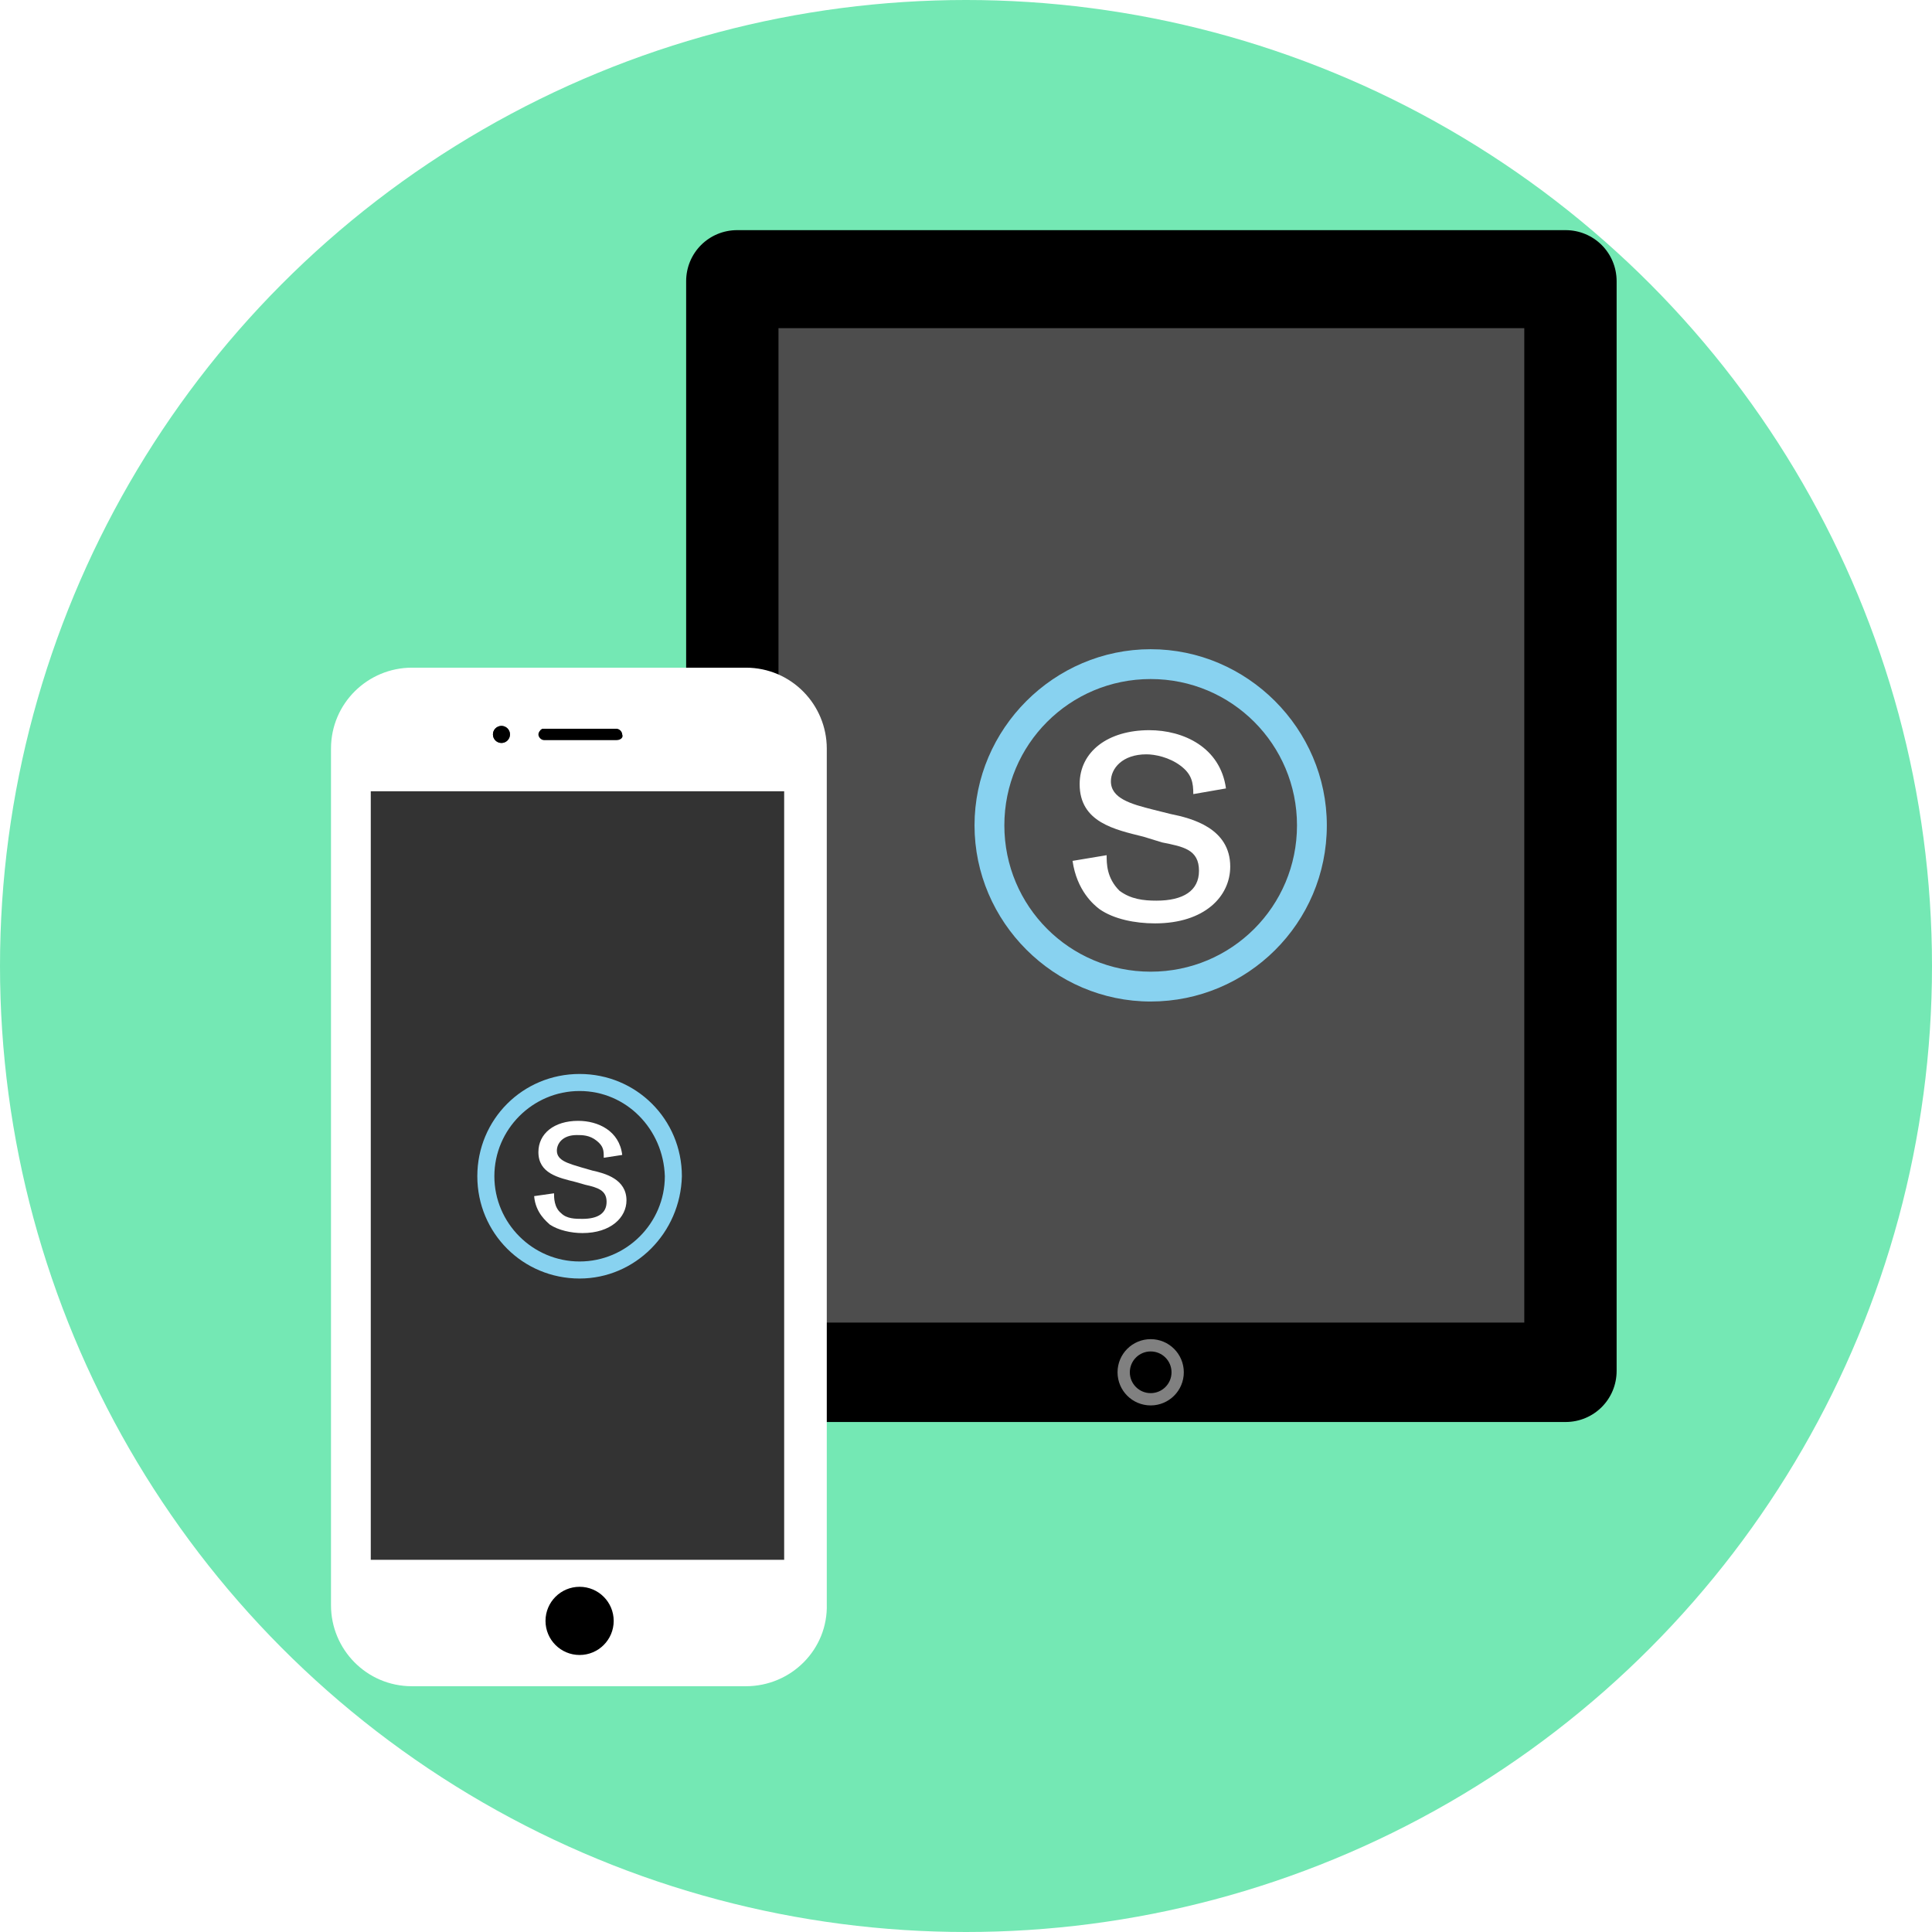 <svg xmlns="http://www.w3.org/2000/svg" viewBox="0 0 136 136"><circle fill="#74E8B4" cx="68" cy="68" r="68"/><path d="M48.3 96.5V19.8c0-2 1.6-3.6 3.6-3.6h58.3c2 0 3.6 1.6 3.6 3.6v76.7c0 2-1.6 3.6-3.6 3.6H51.8c-1.9-.1-3.5-1.6-3.5-3.6z"/><circle fill="none" stroke="gray" stroke-width=".865" stroke-miterlimit="10" cx="81" cy="96.6" r="1.9"/><path fill="#4D4D4D" d="M54.8 23.1h52.5v70H54.8z"/><path fill="#FFF" d="M52.5 118.7H29c-3.2 0-5.7-2.6-5.7-5.7V52.7c0-3.2 2.6-5.7 5.7-5.7h23.5c3.2 0 5.7 2.6 5.7 5.7v60.2c.1 3.2-2.5 5.8-5.7 5.8z"/><path fill="#333" d="M26.1 55.7h29.1v54.1H26.1z"/><linearGradient id="a" gradientUnits="userSpaceOnUse" x1="35.014" y1="51.3" x2="35.706" y2="52.266"><stop offset=".005" stop-color="#171a1b"/><stop offset="1" stop-color="#6e706f"/></linearGradient><circle fill="url(#a)" cx="35.3" cy="51.7" r=".6"/><circle fill="#080809" cx="35.3" cy="51.7" r=".3"/><path fill="#080B0A" d="M43.3 51.3h-5c-.2 0-.3.1-.3.3 0 .2.1.3.3.3h5c.2 0 .3-.1.3-.3.1-.1-.1-.3-.3-.3z"/><path opacity=".8" fill="#171A1B" d="M43.3 51.4h-5c-.2 0-.3.1-.3.3 0 .2.1.3.3.3h5c.2 0 .3-.1.3-.3.1-.1-.1-.3-.3-.3zm0 .5h-5c-.1 0-.2-.1-.2-.2s.1-.2.2-.2h5c.1 0 .2.1.2.2.1.1 0 .2-.2.2z"/><linearGradient id="b" gradientUnits="userSpaceOnUse" x1="40.849" y1="51.424" x2="40.849" y2="52.014"><stop offset=".005" stop-color="#171a1b"/><stop offset="1" stop-color="#6e706f"/></linearGradient><path fill="url(#b)" d="M43.3 51.3h-5c-.2 0-.3.1-.3.3 0 .2.1.3.3.3h5c.2 0 .3-.1.3-.3.1-.1-.1-.3-.3-.3zm0 .6h-5c-.1 0-.2-.1-.2-.2s.1-.2.2-.2h5c.1 0 .2.1.2.2.1.1 0 .2-.2.2z"/><path d="M43.4 52.1h-5.1c-.2 0-.4-.2-.4-.4s.2-.4.4-.4h5.1c.2 0 .4.2.4.4.1.2-.1.4-.4.4z"/><circle cx="35.3" cy="51.7" r=".6"/><circle cx="40.8" cy="114.1" r="2.4"/><path fill="#88D2F0" d="M81 70.5c-6.8 0-12.4-5.6-12.4-12.4 0-6.8 5.6-12.4 12.4-12.4 6.8 0 12.4 5.6 12.4 12.4 0 6.9-5.6 12.4-12.4 12.4zm0-22.7c-5.7 0-10.3 4.6-10.3 10.3 0 5.7 4.6 10.3 10.3 10.3 5.7 0 10.3-4.6 10.3-10.3 0-5.7-4.6-10.3-10.3-10.3z"/><path fill="#FFF" d="M80.5 58.9c-2-.5-4.5-1-4.5-3.7 0-2.3 2-3.8 4.9-3.8 2.4 0 5 1.2 5.4 4.1l-2.3.4c0-.8-.1-1.4-.9-2-.8-.6-1.8-.8-2.4-.8-1.7 0-2.5 1-2.5 1.9 0 1.2 1.4 1.6 3 2l1.2.3c1.5.3 4.2 1 4.2 3.7 0 2.1-1.8 4-5.3 4-1.4 0-2.9-.3-3.9-1-.4-.3-1.6-1.3-1.9-3.4l2.4-.4c0 .6 0 1.6.9 2.5.8.6 1.7.7 2.6.7 1.9 0 3-.7 3-2.1 0-1.5-1.1-1.7-2.6-2l-1.3-.4z"/><path fill="#88D2F0" d="M40.8 90c-4 0-7.2-3.2-7.2-7.2s3.2-7.2 7.2-7.2 7.2 3.2 7.2 7.2c-.1 4-3.3 7.2-7.2 7.2zm0-13.2c-3.3 0-6 2.7-6 6s2.7 6 6 6 6-2.7 6-6c-.1-3.3-2.7-6-6-6z"/><path fill="#FFF" d="M40.5 83.2c-1.2-.3-2.6-.6-2.6-2.1 0-1.3 1.1-2.2 2.8-2.2 1.4 0 2.9.7 3.1 2.4l-1.3.2c0-.5 0-.8-.5-1.2-.5-.4-1-.4-1.4-.4-1 0-1.4.6-1.4 1.1 0 .7.8.9 1.8 1.2l.7.2c.9.2 2.4.6 2.4 2.1 0 1.2-1.1 2.3-3.1 2.3-.8 0-1.7-.2-2.3-.6-.2-.2-1-.8-1.1-2L39 84c0 .3 0 1 .5 1.4.4.4 1 .4 1.5.4 1.1 0 1.7-.4 1.7-1.2 0-.8-.6-1-1.5-1.2l-.7-.2z"/></svg>